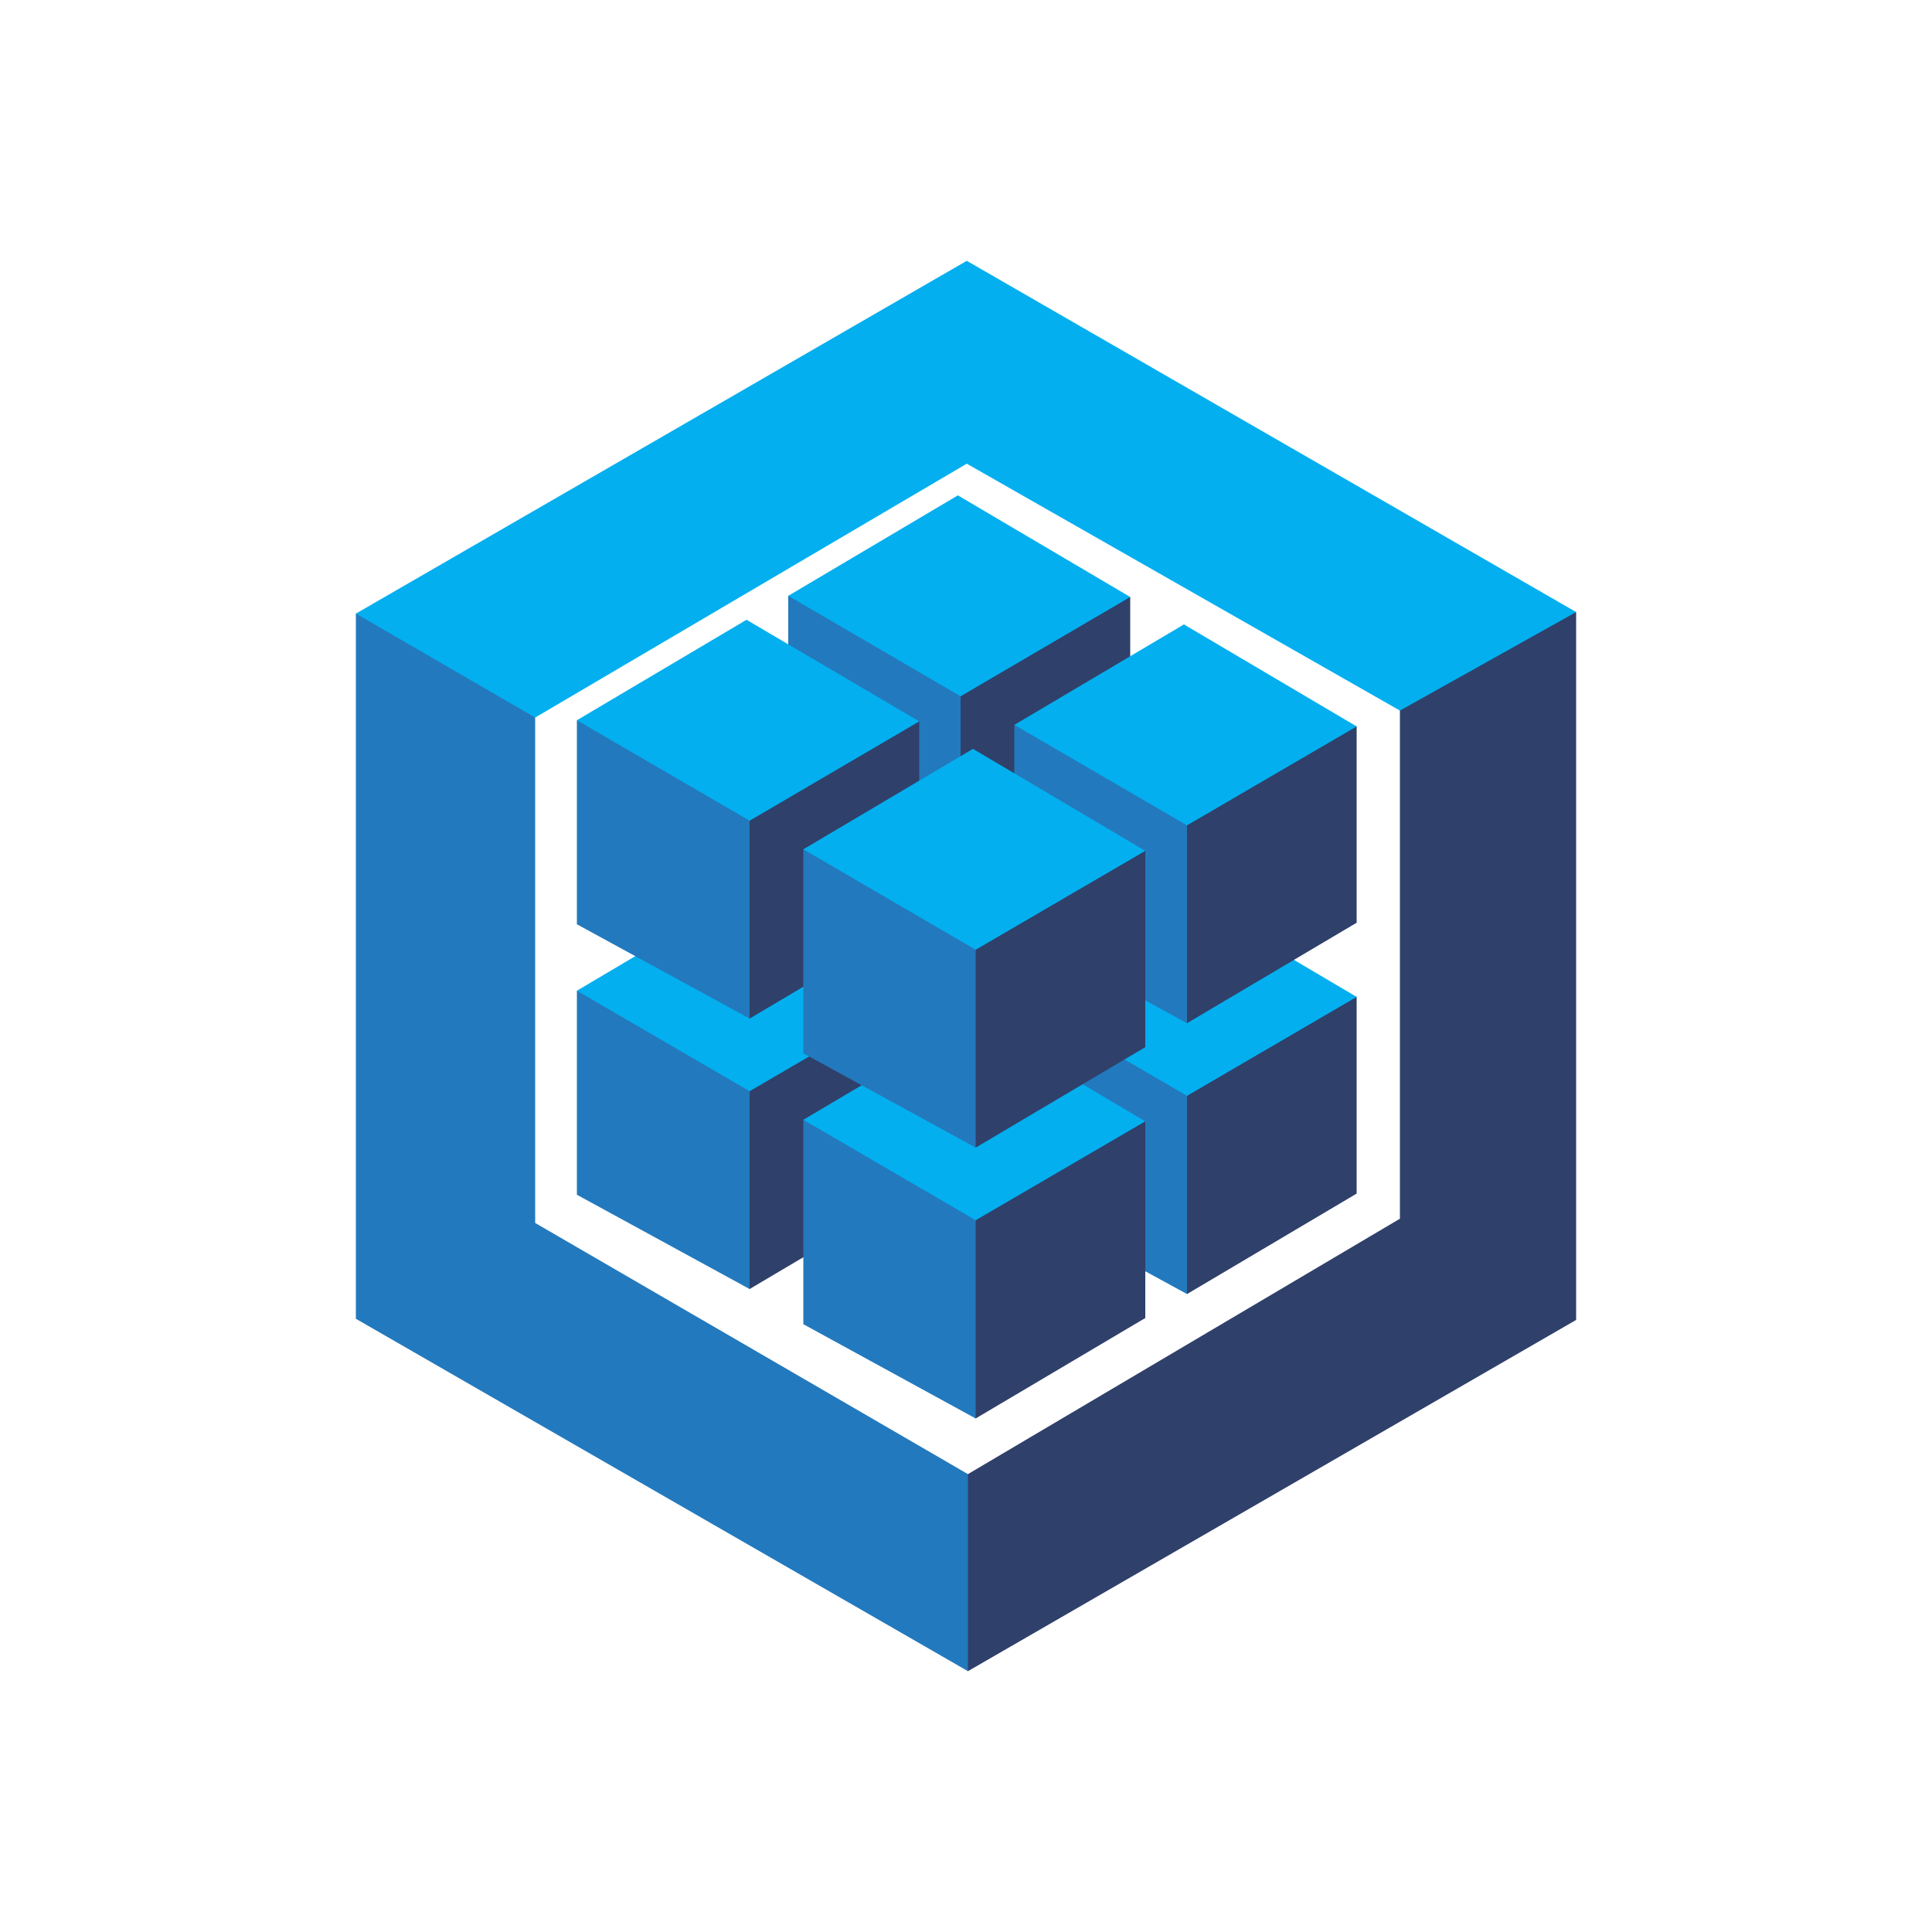 <?xml version="1.0" encoding="utf-8"?>
<!-- Generator: Adobe Illustrator 24.1.2, SVG Export Plug-In . SVG Version: 6.00 Build 0)  -->
<svg version="1.1" id="Layer_1" xmlns="http://www.w3.org/2000/svg" xmlns:xlink="http://www.w3.org/1999/xlink" x="0px" y="0px"
	 viewBox="0 0 500 500" style="enable-background:new 0 0 500 500;" xml:space="preserve">
<style type="text/css">
	.st0{fill:#2F406A;}
	.st1{fill:#2379BD;}
	.st2{fill:#03AFEF;}
</style>
<g id="XMLID_1_">
	<polyline id="XMLID_3_" class="st0" points="362.3,183.9 362.3,315.4 250.5,381.5 249.5,382.4 249.5,431.5 250.5,432.5 
		407.9,341.6 407.9,158.4 406.4,158 362,182.8 362.3,183.9 	"/>
	<polyline id="XMLID_4_" class="st1" points="138.5,316.5 250.5,381.5 250.5,432.5 92.1,341.3 92.1,158.8 93.7,158.5 138,184.2 
		138.5,185.7 138.5,316.5 	"/>
	<polyline id="XMLID_5_" class="st2" points="138.5,185.7 92.1,158.8 250.2,67.5 407.9,158.4 362.3,183.9 250.2,120 138.5,185.7 	
		"/>
	<polyline id="XMLID_6_" class="st0" points="248.6,301.4 247.4,300.2 247.4,250.8 248.6,250.2 248.9,249 291.2,224.3 292.5,224.6 
		292.5,275.4 248.6,301.4 	"/>
	<polyline id="XMLID_7_" class="st1" points="204,277 204,224.2 205.2,224.1 248.2,249.2 248.6,250.2 248.6,301.4 204,277 	"/>
	<polyline id="XMLID_8_" class="st2" points="247.9,198.2 204,224.2 248.6,250.2 292.5,224.6 247.9,198.2 	"/>
	<polyline id="XMLID_9_" class="st0" points="194,333.6 192.7,332.4 192.7,283 194,282.4 194.3,281.2 236.6,256.5 237.9,256.8 
		237.9,307.6 194,333.6 	"/>
	<polyline id="XMLID_10_" class="st1" points="149.3,309.2 149.3,256.4 150.5,256.3 193.6,281.4 194,282.4 194,333.6 149.3,309.2 	
		"/>
	<polyline id="XMLID_11_" class="st2" points="193.2,230.4 149.3,256.4 194,282.4 237.9,256.8 193.2,230.4 	"/>
	<polyline id="XMLID_12_" class="st0" points="307.2,334.9 306,333.6 306,284.2 307.2,283.6 307.5,282.4 349.8,257.7 351.1,258 
		351.1,308.9 307.2,334.9 	"/>
	<polyline id="XMLID_13_" class="st1" points="262.5,310.5 262.5,257.6 263.8,257.6 306.8,282.6 307.2,283.6 307.2,334.9 
		262.5,310.5 	"/>
	<polyline id="XMLID_14_" class="st2" points="306.4,231.6 262.5,257.6 307.2,283.6 351.1,258 306.4,231.6 	"/>
	<polyline id="XMLID_15_" class="st0" points="252.5,367.1 251.3,365.8 251.3,316.4 252.5,315.8 252.8,314.6 295.1,289.9 
		296.4,290.2 296.4,341.1 252.5,367.1 	"/>
	<polyline id="XMLID_16_" class="st1" points="207.9,342.7 207.9,289.8 209.1,289.8 252.2,314.8 252.5,315.8 252.5,367.1 
		207.9,342.7 	"/>
	<polyline id="XMLID_17_" class="st2" points="251.8,263.8 207.9,289.8 252.5,315.8 296.4,290.2 251.8,263.8 	"/>
	<polyline id="XMLID_18_" class="st0" points="248.6,231.4 247.4,230.2 247.4,180.8 248.6,180.2 248.9,178.9 291.2,154.3 
		292.5,154.5 292.5,205.4 248.6,231.4 	"/>
	<polyline id="XMLID_19_" class="st1" points="204,207 204,154.2 205.2,154.1 248.2,179.2 248.6,180.2 248.6,231.4 204,207 	"/>
	<polyline id="XMLID_20_" class="st2" points="247.9,128.2 204,154.2 248.6,180.2 292.5,154.5 247.9,128.2 	"/>
	<polyline id="XMLID_21_" class="st0" points="194,263.6 192.7,262.4 192.7,213 194,212.4 194.3,211.1 236.6,186.5 237.9,186.7 
		237.9,237.6 194,263.6 	"/>
	<polyline id="XMLID_22_" class="st1" points="149.3,239.2 149.3,186.4 150.5,186.3 193.6,211.4 194,212.4 194,263.6 149.3,239.2 	
		"/>
	<polyline id="XMLID_23_" class="st2" points="193.2,160.4 149.3,186.4 194,212.4 237.9,186.7 193.2,160.4 	"/>
	<polyline id="XMLID_24_" class="st0" points="307.2,264.8 306,263.6 306,214.2 307.2,213.6 307.5,212.4 349.8,187.7 351.1,188 
		351.1,238.8 307.2,264.8 	"/>
	<polyline id="XMLID_25_" class="st1" points="262.5,240.4 262.5,187.6 263.8,187.5 306.8,212.6 307.2,213.6 307.2,264.8 
		262.5,240.4 	"/>
	<polyline id="XMLID_26_" class="st2" points="306.4,161.6 262.5,187.6 307.2,213.6 351.1,188 306.4,161.6 	"/>
	<polyline id="XMLID_27_" class="st0" points="252.5,297 251.3,295.8 251.3,246.4 252.5,245.8 252.8,244.6 295.1,219.9 296.4,220.2 
		296.4,271 252.5,297 	"/>
	<polyline id="XMLID_28_" class="st1" points="207.9,272.6 207.9,219.8 209.1,219.7 252.2,244.8 252.5,245.8 252.5,297 207.9,272.6 
			"/>
	<polyline id="XMLID_29_" class="st2" points="251.8,193.8 207.9,219.8 252.5,245.8 296.4,220.2 251.8,193.8 	"/>
</g>
</svg>
